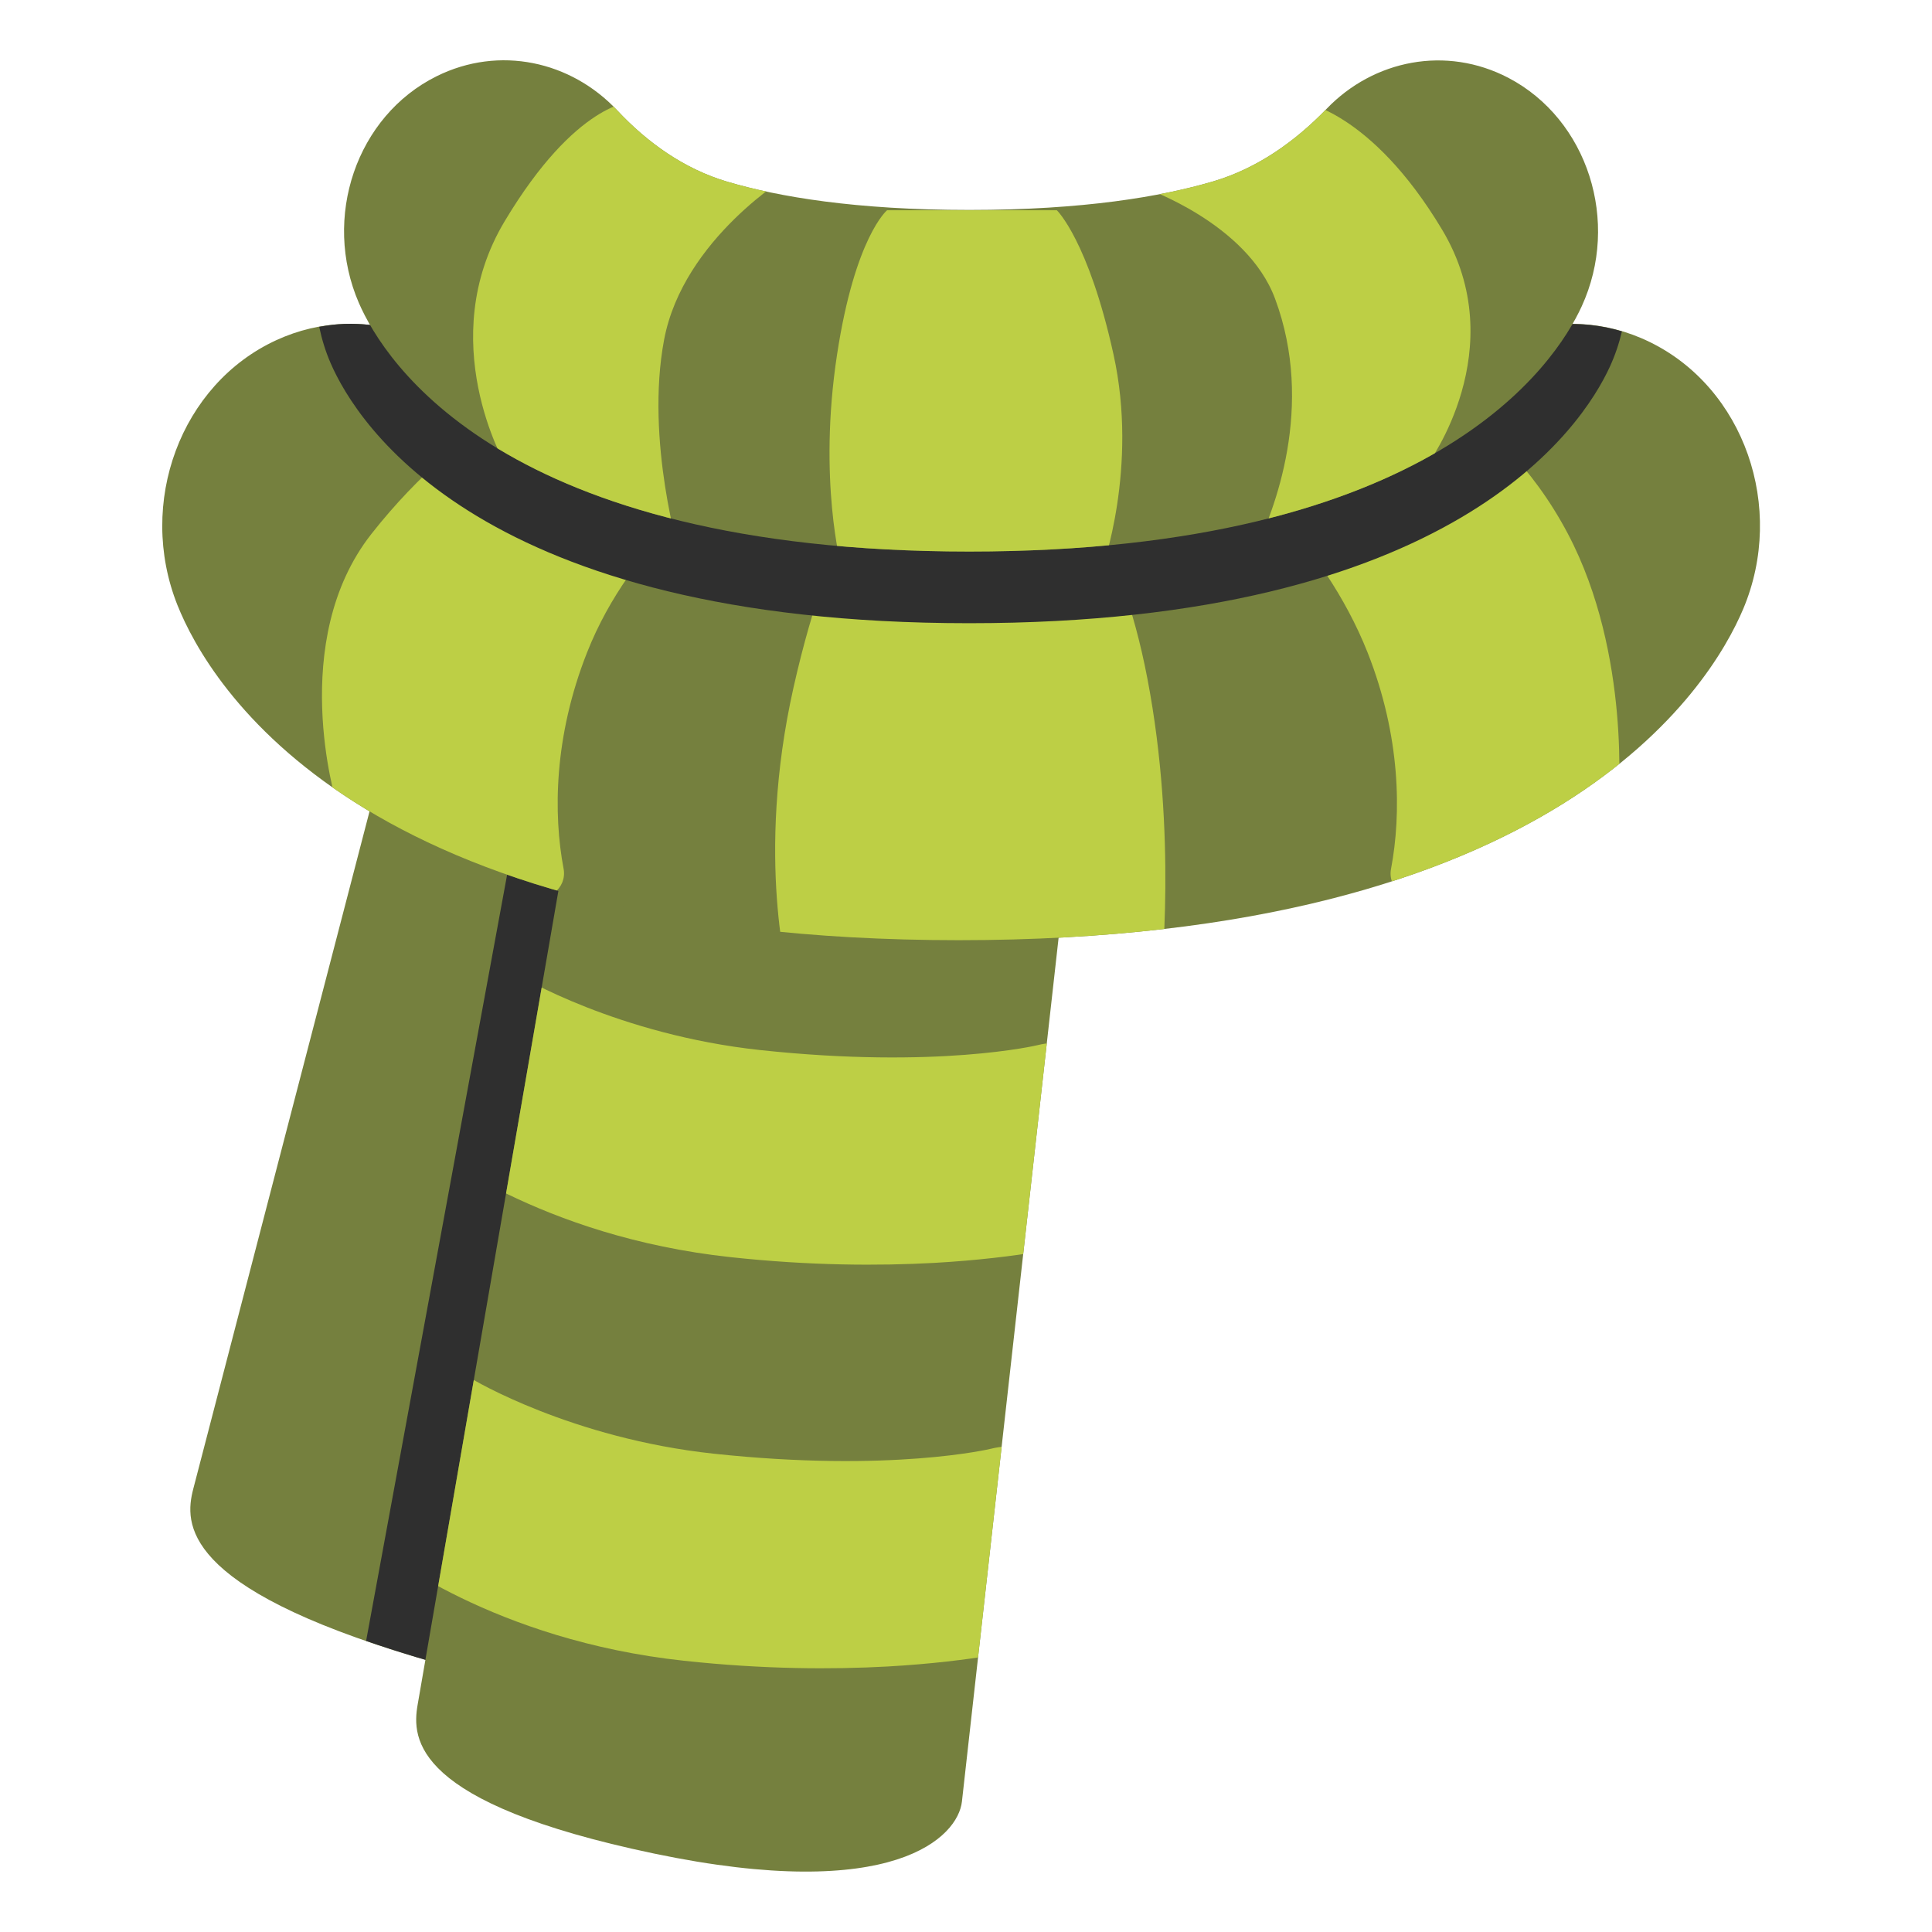<?xml version="1.0" encoding="UTF-8" standalone="no"?>
<svg
   width="100%"
   height="100%"
   viewBox="0 0 128 128"
   version="1.1"
   xml:space="preserve"
   style="fill-rule:evenodd;clip-rule:evenodd;stroke-linejoin:round;stroke-miterlimit:2;"
   id="svg84"
   sodipodi:docname="emoji_u1f9e3.svg"
   inkscape:version="1.2.2 (732a01da63, 2022-12-09)"
   xmlns:inkscape="http://www.inkscape.org/namespaces/inkscape"
   xmlns:sodipodi="http://sodipodi.sourceforge.net/DTD/sodipodi-0.dtd"
   xmlns="http://www.w3.org/2000/svg"
   xmlns:svg="http://www.w3.org/2000/svg"><defs
   id="defs88">
        
    </defs><sodipodi:namedview
   id="namedview86"
   pagecolor="#ffffff"
   bordercolor="#000000"
   borderopacity="0.25"
   inkscape:showpageshadow="2"
   inkscape:pageopacity="0.0"
   inkscape:pagecheckerboard="0"
   inkscape:deskcolor="#d1d1d1"
   showgrid="false"
   inkscape:zoom="2.8284271"
   inkscape:cx="34.648232"
   inkscape:cy="71.771338"
   inkscape:window-width="1366"
   inkscape:window-height="697"
   inkscape:window-x="-8"
   inkscape:window-y="-8"
   inkscape:window-maximized="1"
   inkscape:current-layer="svg84" />
    <path
   d="M27.58,109.79C11.97,105.13 12.22,100.91 12.8,98.66L30.78,29.55C31.34,27.41 33.31,26.12 35.24,26.63L59.36,33.04C61.29,33.55 62.47,35.68 62.05,37.85L48.2,108.06C47.75,110.34 43.19,114.45 27.58,109.79Z"
   style="fill:#75803e;fill-rule:nonzero;fill-opacity:1"
   id="path2" />
    <path
   id="path4446"
   style="fill:#2f2f2f;fill-opacity:1;fill-rule:nonzero"
   d="M 39.955 39.176 C 38.28 39.231 36.8 40.563 36.447 42.467 L 24.256 108.715 C 25.284 109.071 26.368 109.427 27.58 109.789 C 43.19 114.449 47.749 110.341 48.199 108.061 L 61.018 43.082 L 40.682 39.232 C 40.437 39.186 40.194 39.168 39.955 39.176 z " /><path
   d="M43.32,122.8C27.38,119.46 27.27,115.22 27.67,112.94L39.84,42.57C40.22,40.39 42.08,38.94 44.04,39.29L68.61,43.67C70.57,44.02 71.93,46.04 71.69,48.24L63.73,119.36C63.47,121.68 59.27,126.14 43.32,122.8Z"
   style="fill:#75803e;fill-rule:nonzero;fill-opacity:1"
   id="path4" />
    <g
   id="g13"
   style="fill:#bdcf45;fill-opacity:1">
        <clipPath
   id="_clip1">
            <path
   d="M43.32,122.8C27.38,119.46 27.27,115.22 27.67,112.94L39.84,42.57C40.22,40.39 42.08,38.94 44.04,39.29L68.61,43.67C70.57,44.02 71.93,46.04 71.69,48.24L63.73,119.36C63.47,121.68 59.27,126.14 43.32,122.8Z"
   id="path6" />
        </clipPath>
        <g
   clip-path="url(#_clip1)"
   id="g11"
   style="fill:#bdcf45;fill-opacity:1">
            <path
   d="M61.89,83.67C58.24,83.87 53.67,83.86 48.41,83.29C35.77,81.93 28.41,76.03 28.1,75.78C25.94,74.01 25.43,67.47 27.19,65.3C28.935,63.165 32.121,62.832 34.27,64.56C34.43,64.68 40.97,68.56 50.37,69.57C62.1,70.83 68.69,69.26 68.76,69.24C71.45,68.57 74.21,70.19 74.9,72.89C75.59,75.59 74.16,81.7 71.46,82.39C71.24,82.46 67.74,83.34 61.89,83.67Z"
   style="fill:#bdcf45;fill-rule:nonzero;fill-opacity:1"
   id="path9" />
        </g>
    </g>
    <g
   id="g22"
   style="fill:#bdcf45;fill-opacity:1">
        <clipPath
   id="_clip2">
            <path
   d="M43.32,122.8C27.38,119.46 27.27,115.22 27.67,112.94L39.84,42.57C40.22,40.39 42.08,38.94 44.04,39.29L68.61,43.67C70.57,44.02 71.93,46.04 71.69,48.24L63.73,119.36C63.47,121.68 59.27,126.14 43.32,122.8Z"
   id="path15" />
        </clipPath>
        <g
   clip-path="url(#_clip2)"
   id="g20"
   style="fill:#bdcf45;fill-opacity:1">
            <path
   d="M58.8,110.41C55.15,110.61 50.58,110.6 45.32,110.03C32.68,108.67 25.32,102.77 25.01,102.52C22.85,100.75 22.34,94.21 24.1,92.04C25.845,89.905 29.031,89.572 31.18,91.3C31.34,91.42 37.88,95.3 47.28,96.31C59.01,97.57 65.6,96 65.67,95.98C68.36,95.31 71.12,96.93 71.81,99.63C72.5,102.33 71.07,108.44 68.37,109.13C68.16,109.2 64.66,110.08 58.8,110.41Z"
   style="fill:#bdcf45;fill-rule:nonzero;fill-opacity:1"
   id="path18" />
        </g>
    </g>
    <path
   d="M63.52,62.29C23.72,62.29 13.84,45.3 11.76,40.1C9.05,33.31 11.98,25.45 18.3,22.54C24.23,19.81 31.05,22.4 34.11,28.34C34.98,29.32 41.36,35.55 63.52,35.55C85.98,35.55 92.48,29.14 93.33,28.18C96.48,22.26 103.38,19.78 109.28,22.65C115.55,25.69 118.33,33.62 115.49,40.35C113.32,45.49 103.15,62.29 63.52,62.29Z"
   style="fill:#75803e;fill-rule:nonzero;fill-opacity:1"
   id="path24" />
    <g
   id="g51"
   style="fill:#bdcf45;fill-opacity:1">
        <clipPath
   id="_clip3">
            <path
   d="M63.52,62.29C23.72,62.29 13.84,45.3 11.76,40.1C9.05,33.31 11.98,25.45 18.3,22.54C24.23,19.81 31.05,22.4 34.11,28.34C34.98,29.32 41.36,35.55 63.52,35.55C85.98,35.55 92.48,29.14 93.33,28.18C96.48,22.26 103.38,19.78 109.28,22.65C115.55,25.69 118.33,33.62 115.49,40.35C113.32,45.49 103.15,62.29 63.52,62.29Z"
   id="path26" />
        </clipPath>
        <g
   clip-path="url(#_clip3)"
   id="g31"
   style="fill:#bdcf45;fill-opacity:1">
            <path
   d="M76.9,64.95L52.28,64.95C52.28,64.95 50.02,56.91 52.57,45.56C55.19,33.91 58.29,31.79 58.29,31.79L70.45,31.79C70.45,31.79 74.13,35.07 76.02,44.97C78.01,55.34 76.9,64.95 76.9,64.95Z"
   style="fill:#bdcf45;fill-rule:nonzero;fill-opacity:1"
   id="path29" />
        </g>
        <g
   id="g40"
   style="fill:#bdcf45;fill-opacity:1">
            <clipPath
   id="_clip4">
                <path
   d="M63.52,62.29C23.72,62.29 13.84,45.3 11.76,40.1C9.05,33.31 11.98,25.45 18.3,22.54C24.23,19.81 31.05,22.4 34.11,28.34C34.98,29.32 41.36,35.55 63.52,35.55C85.98,35.55 92.48,29.14 93.33,28.18C96.48,22.26 103.38,19.78 109.28,22.65C115.55,25.69 118.33,33.62 115.49,40.35C113.32,45.49 103.15,62.29 63.52,62.29Z"
   id="path33" />
            </clipPath>
            <g
   clip-path="url(#_clip4)"
   id="g38"
   style="fill:#bdcf45;fill-opacity:1">
                <path
   d="M35.07,59.3L22.28,53.14C22.28,53.14 19.01,42.49 24.61,35.37C31,27.25 38.04,24.83 38.04,24.83L48.21,31.52C48.21,31.52 41.87,35.68 38.89,43.24C36.7,48.79 36.65,53.92 37.34,57.56C37.58,58.85 36.26,59.88 35.07,59.3Z"
   style="fill:#bdcf45;fill-rule:nonzero;fill-opacity:1"
   id="path36" />
            </g>
        </g>
        <g
   id="g49"
   style="fill:#bdcf45;fill-opacity:1">
            <clipPath
   id="_clip5">
                <path
   d="M63.52,62.29C23.72,62.29 13.84,45.3 11.76,40.1C9.05,33.31 11.98,25.45 18.3,22.54C24.23,19.81 31.05,22.4 34.11,28.34C34.98,29.32 41.36,35.55 63.52,35.55C85.98,35.55 92.48,29.14 93.33,28.18C96.48,22.26 103.38,19.78 109.28,22.65C115.55,25.69 118.33,33.62 115.49,40.35C113.32,45.49 103.15,62.29 63.52,62.29Z"
   id="path42" />
            </clipPath>
            <g
   clip-path="url(#_clip5)"
   id="g47"
   style="fill:#bdcf45;fill-opacity:1">
                <path
   d="M94.42,59.3L107.21,53.14C107.21,53.14 108.1,43.38 103.88,35.37C99.05,26.21 91.04,24.06 91.04,24.06L81.38,30.75C81.38,30.75 87.62,35.68 90.61,43.24C92.8,48.79 92.85,53.92 92.16,57.56C91.91,58.85 93.23,59.88 94.42,59.3Z"
   style="fill:#bdcf45;fill-rule:nonzero;fill-opacity:1"
   id="path45" />
            </g>
        </g>
    </g>
    <path
   id="path2249"
   style="fill:#2f2f2f;fill-opacity:1;fill-rule:nonzero;stroke-width:1"
   d="M 22.842 21.459 C 22.278 21.477 21.713 21.552 21.148 21.654 C 21.319 22.471 21.567 23.282 21.91 24.072 C 23.668 28.11 31.902 41.289 64.205 41.289 C 96.362 41.289 104.824 28.286 106.654 24.301 C 107.007 23.535 107.27 22.749 107.457 21.953 C 102.017 20.332 96.161 22.86 93.33 28.18 C 92.48 29.14 85.98 35.551 63.52 35.551 C 41.36 35.551 34.979 29.32 34.109 28.34 C 31.814 23.885 27.405 21.314 22.842 21.459 z " /><g
   id="g55"
   style="fill:#75803e;fill-opacity:1">
        <path
   d="M64.21,36.54C33.33,36.54 25.46,23.94 23.78,20.08C21.32,14.41 23.62,7.68 28.93,5.05C33.08,2.99 37.83,4.05 40.89,7.31C42.91,9.47 45.35,11.2 48.19,12.04C51.58,13.04 56.69,13.91 64.22,13.91C71.78,13.91 76.93,13.03 80.37,12.02C83.28,11.16 85.79,9.39 87.9,7.2C91.01,3.97 95.81,3 99.94,5.16C105.19,7.91 107.37,14.69 104.79,20.3C103.04,24.11 94.95,36.54 64.21,36.54Z"
   style="fill:#75803e;fill-rule:nonzero;fill-opacity:1"
   id="path53" />
    </g>
    <g
   id="g82"
   style="fill:#bdcf45;fill-opacity:1">
        <g
   id="g64"
   style="fill:#bdcf45;fill-opacity:1">
            <clipPath
   id="_clip6">
                <path
   d="M64.21,36.54C33.33,36.54 25.46,23.94 23.78,20.08C21.32,14.41 23.62,7.68 28.93,5.05C33.08,2.99 37.83,4.05 40.89,7.31C42.91,9.47 45.35,11.2 48.19,12.04C51.58,13.04 56.69,13.91 64.22,13.91C71.78,13.91 76.93,13.03 80.37,12.02C83.28,11.16 85.79,9.39 87.9,7.2C91.01,3.97 95.81,3 99.94,5.16C105.19,7.91 107.37,14.69 104.79,20.3C103.04,24.11 94.95,36.54 64.21,36.54Z"
   id="path57" />
            </clipPath>
            <g
   clip-path="url(#_clip6)"
   id="g62"
   style="fill:#bdcf45;fill-opacity:1">
                <path
   d="M45.08,36.92C45.08,36.92 42.73,29.21 44,22.5C45.27,15.79 52.33,11.58 52.33,11.58L41.86,6.74C41.86,6.74 38.18,6.74 33.44,14.65C28.7,22.56 33.48,30.77 33.48,30.77L45.06,36.74"
   style="fill:#bdcf45;fill-rule:nonzero;fill-opacity:1"
   id="path60" />
            </g>
        </g>
        <g
   id="g73"
   style="fill:#bdcf45;fill-opacity:1">
            <clipPath
   id="_clip7">
                <path
   d="M64.21,36.54C33.33,36.54 25.46,23.94 23.78,20.08C21.32,14.41 23.62,7.68 28.93,5.05C33.08,2.99 37.83,4.05 40.89,7.31C42.91,9.47 45.35,11.2 48.19,12.04C51.58,13.04 56.69,13.91 64.22,13.91C71.78,13.91 76.93,13.03 80.37,12.02C83.28,11.16 85.79,9.39 87.9,7.2C91.01,3.97 95.81,3 99.94,5.16C105.19,7.91 107.37,14.69 104.79,20.3C103.04,24.11 94.95,36.54 64.21,36.54Z"
   id="path66" />
            </clipPath>
            <g
   clip-path="url(#_clip7)"
   id="g71"
   style="fill:#bdcf45;fill-opacity:1">
                <path
   d="M83,36.74L94.58,30.77C94.58,30.77 100.28,23.12 95.54,15.21C90.8,7.3 86.2,6.74 86.2,6.74L75.8,12.44C75.8,12.44 82.62,14.77 84.48,19.8C87.11,26.88 84.48,33.83 83,36.74Z"
   style="fill:#bdcf45;fill-rule:nonzero;fill-opacity:1"
   id="path69" />
            </g>
        </g>
        <clipPath
   id="_clip8">
            <path
   d="M64.21,36.54C33.33,36.54 25.46,23.94 23.78,20.08C21.32,14.41 23.62,7.68 28.93,5.05C33.08,2.99 37.83,4.05 40.89,7.31C42.91,9.47 45.35,11.2 48.19,12.04C51.58,13.04 56.69,13.91 64.22,13.91C71.78,13.91 76.93,13.03 80.37,12.02C83.28,11.16 85.79,9.39 87.9,7.2C91.01,3.97 95.81,3 99.94,5.16C105.19,7.91 107.37,14.69 104.79,20.3C103.04,24.11 94.95,36.54 64.21,36.54Z"
   id="path75" />
        </clipPath>
        <g
   clip-path="url(#_clip8)"
   id="g80"
   style="fill:#bdcf45;fill-opacity:1">
            <path
   d="M73,37.75L55.75,37.58C55.75,37.58 54.18,31.83 55.46,23.47C56.65,15.69 58.77,13.93 58.77,13.93L70.02,13.93C70.02,13.93 72.11,15.94 73.77,23.47C75.44,31.01 73,37.75 73,37.75Z"
   style="fill:#bdcf45;fill-rule:nonzero;fill-opacity:1"
   id="path78" />
        </g>
    </g>
</svg>
